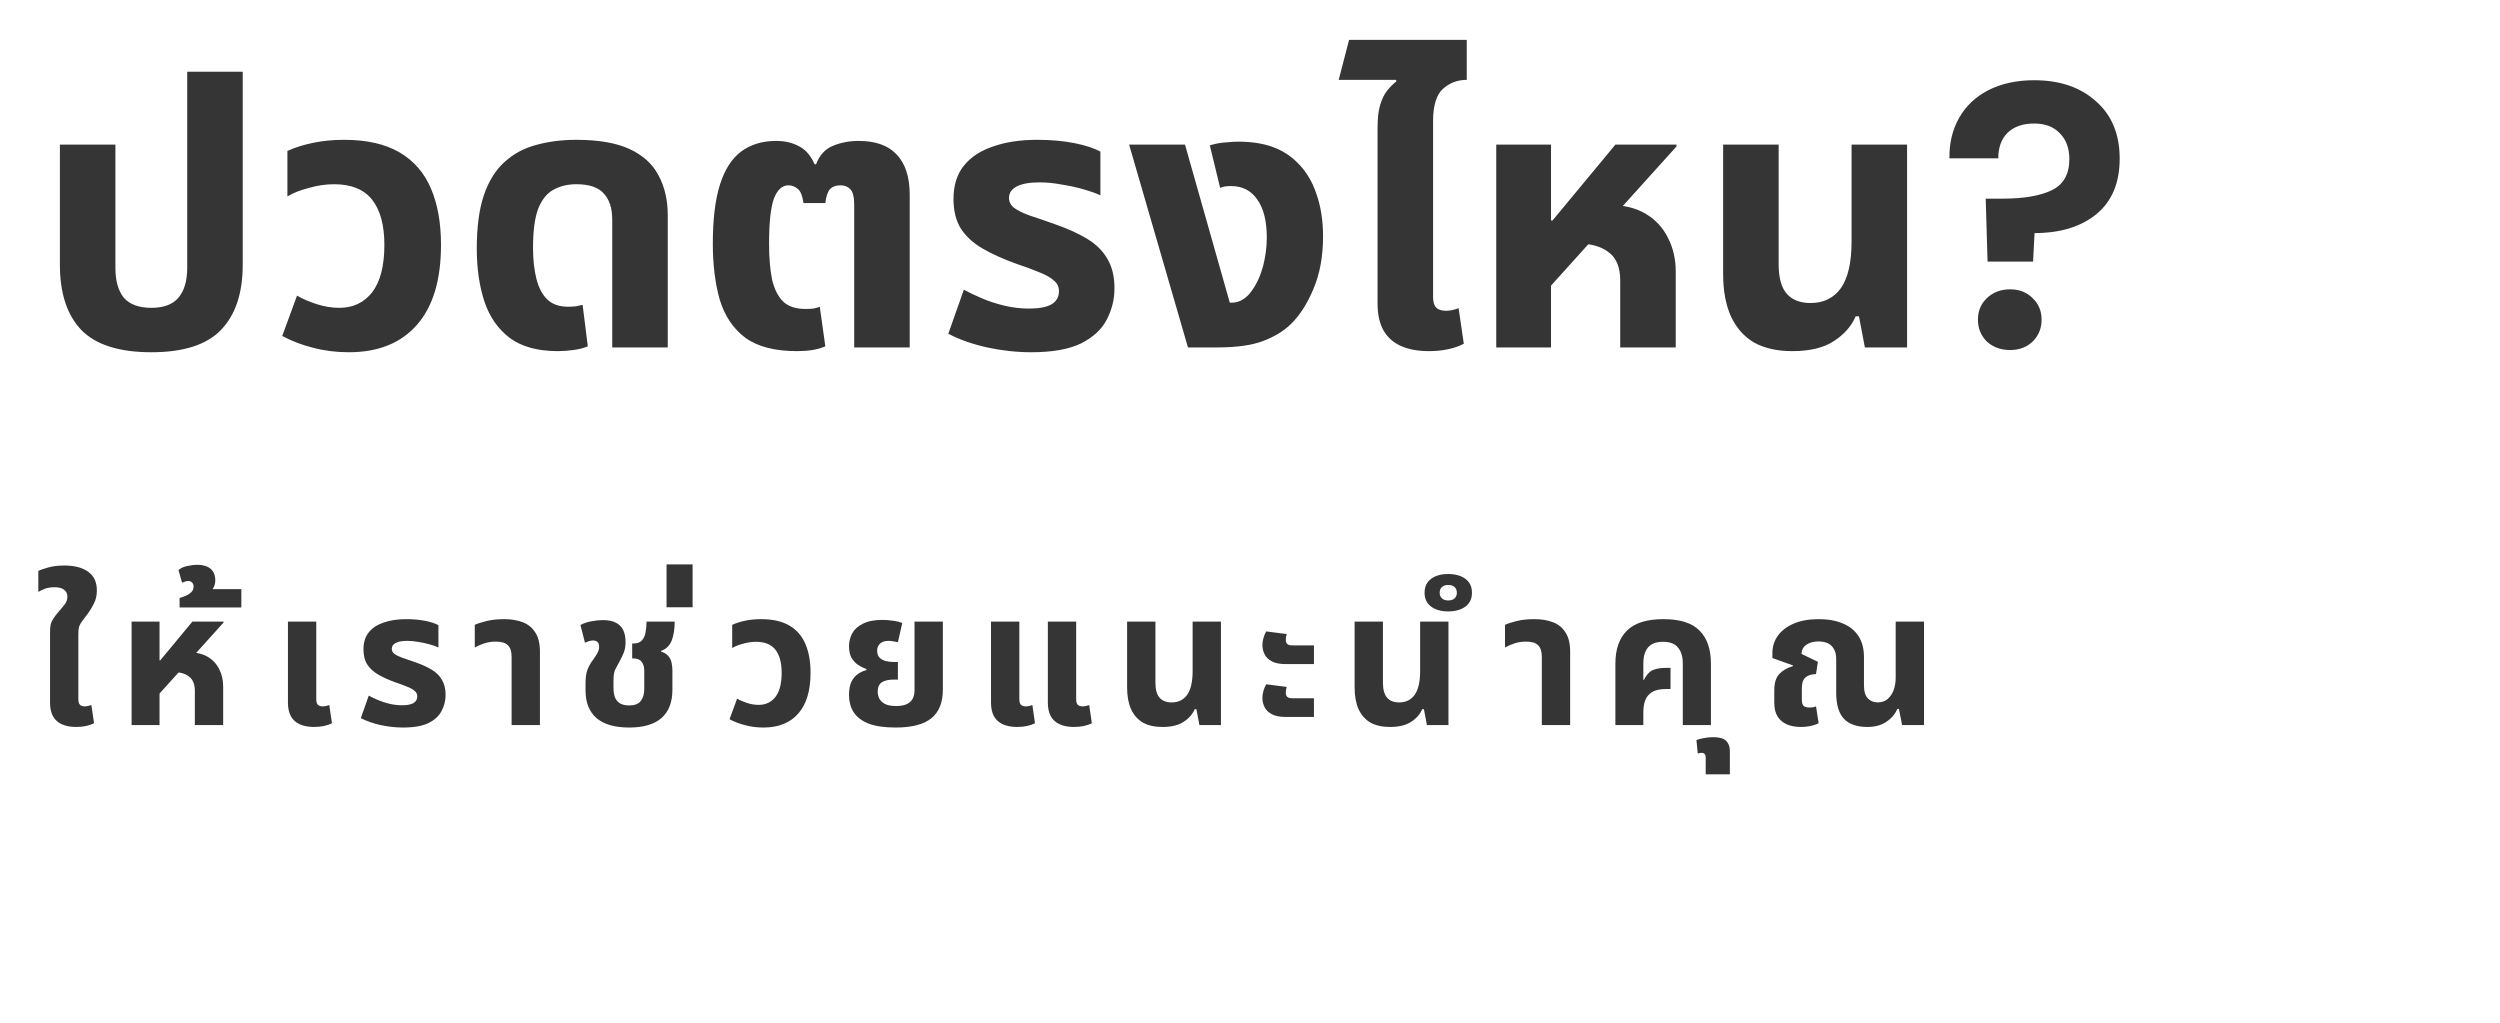 <svg width="662" height="271" viewBox="0 0 662 271" fill="none" xmlns="http://www.w3.org/2000/svg">
<g filter="url(#filter0_d_307_340)">
<path d="M140.066 158.274C131.573 158.274 125.399 156.314 121.544 152.394C117.755 148.409 115.86 142.659 115.86 135.146V103.296H130.56V135.93C130.56 139.393 131.311 142.039 132.814 143.868C134.382 145.632 136.799 146.514 140.066 146.514C143.333 146.514 145.717 145.632 147.22 143.868C148.788 142.039 149.572 139.393 149.572 135.93V83.99H164.272V135.146C164.272 142.659 162.345 148.409 158.49 152.394C154.701 156.314 148.559 158.274 140.066 158.274ZM192.375 158.274C189.043 158.274 185.907 157.882 182.967 157.098C180.027 156.379 177.283 155.334 174.735 153.962L178.655 143.28C180.092 144.129 181.824 144.881 183.849 145.534C185.874 146.187 187.867 146.514 189.827 146.514C193.486 146.514 196.393 145.142 198.549 142.398C200.705 139.589 201.783 135.407 201.783 129.854C201.783 124.627 200.705 120.642 198.549 117.898C196.393 115.154 193.028 113.782 188.455 113.782C186.299 113.782 184.078 114.109 181.791 114.762C179.504 115.35 177.61 116.101 176.107 117.016V104.962C178.132 104.047 180.419 103.329 182.967 102.806C185.515 102.283 188.226 102.022 191.101 102.022C197.112 102.022 202.012 103.133 205.801 105.354C209.59 107.575 212.367 110.777 214.131 114.958C215.895 119.074 216.777 124.039 216.777 129.854C216.777 139.131 214.654 146.187 210.407 151.022C206.16 155.857 200.15 158.274 192.375 158.274ZM247.713 157.98C242.421 157.98 238.207 156.837 235.071 154.55C231.935 152.198 229.681 148.997 228.309 144.946C226.937 140.83 226.251 136.126 226.251 130.834C226.251 125.15 226.872 120.446 228.113 116.722C229.42 112.933 231.249 109.993 233.601 107.902C235.953 105.746 238.73 104.243 241.931 103.394C245.198 102.479 248.758 102.022 252.613 102.022C258.493 102.022 263.197 102.839 266.725 104.472C270.253 106.105 272.801 108.425 274.369 111.43C276.002 114.435 276.819 117.963 276.819 122.014V157H262.119V123.19C262.119 120.119 261.368 117.8 259.865 116.232C258.428 114.599 256.01 113.782 252.613 113.782C250.326 113.782 248.301 114.272 246.537 115.252C244.838 116.167 243.499 117.833 242.519 120.25C241.604 122.667 241.147 126.13 241.147 130.638C241.147 133.709 241.441 136.42 242.029 138.772C242.617 141.124 243.564 142.953 244.871 144.26C246.243 145.567 248.072 146.22 250.359 146.22C251.078 146.22 251.764 146.187 252.417 146.122C253.136 145.991 253.756 145.861 254.279 145.73L255.651 156.706C254.606 157.163 253.332 157.49 251.829 157.686C250.392 157.882 249.02 157.98 247.713 157.98ZM311 157.98C305.186 157.98 300.645 156.804 297.378 154.452C294.177 152.035 291.923 148.703 290.616 144.456C289.375 140.144 288.754 135.146 288.754 129.462C288.754 123.125 289.375 117.963 290.616 113.978C291.858 109.993 293.72 107.053 296.202 105.158C298.75 103.263 301.854 102.316 305.512 102.316C307.799 102.316 309.792 102.773 311.49 103.688C313.254 104.537 314.659 106.138 315.704 108.49H316.096C317.011 106.073 318.514 104.439 320.604 103.59C322.695 102.741 324.949 102.316 327.366 102.316C331.874 102.316 335.239 103.525 337.46 105.942C339.747 108.359 340.89 111.887 340.89 116.526V157H326.19V119.27C326.19 117.245 325.864 115.873 325.21 115.154C324.557 114.435 323.675 114.076 322.564 114.076C321.323 114.076 320.376 114.435 319.722 115.154C319.134 115.873 318.742 117.081 318.546 118.78H312.764C312.503 116.885 312.013 115.644 311.294 115.056C310.576 114.403 309.726 114.076 308.746 114.076C307.113 114.076 305.839 115.252 304.924 117.604C304.075 119.956 303.65 123.941 303.65 129.56C303.65 133.219 303.912 136.355 304.434 138.968C305.022 141.516 306.002 143.476 307.374 144.848C308.746 146.155 310.706 146.808 313.254 146.808C314.038 146.808 314.757 146.775 315.41 146.71C316.064 146.579 316.619 146.416 317.076 146.22L318.546 156.706C317.501 157.163 316.358 157.49 315.116 157.686C313.875 157.882 312.503 157.98 311 157.98ZM373.063 158.274C369.209 158.274 365.321 157.849 361.401 157C357.547 156.151 354.117 154.942 351.111 153.374L355.227 141.712C356.534 142.431 358.102 143.182 359.931 143.966C361.761 144.75 363.753 145.403 365.909 145.926C368.065 146.449 370.254 146.71 372.475 146.71C375.089 146.71 377.049 146.351 378.355 145.632C379.727 144.848 380.413 143.672 380.413 142.104C380.413 140.928 379.956 139.981 379.041 139.262C378.192 138.478 376.918 137.759 375.219 137.106C373.521 136.387 371.495 135.636 369.143 134.852C365.681 133.611 362.708 132.271 360.225 130.834C357.743 129.397 355.815 127.633 354.443 125.542C353.137 123.451 352.483 120.838 352.483 117.702C352.483 114.109 353.398 111.169 355.227 108.882C357.057 106.595 359.637 104.897 362.969 103.786C366.301 102.61 370.189 102.022 374.631 102.022C378.29 102.022 381.589 102.316 384.529 102.904C387.469 103.492 389.756 104.243 391.389 105.158V116.722C390.279 116.199 388.809 115.677 386.979 115.154C385.215 114.631 383.288 114.207 381.197 113.88C379.172 113.488 377.212 113.292 375.317 113.292C372.639 113.292 370.613 113.651 369.241 114.37C367.869 115.089 367.183 116.101 367.183 117.408C367.183 118.453 367.641 119.335 368.555 120.054C369.535 120.773 370.94 121.459 372.769 122.112C374.599 122.7 376.787 123.451 379.335 124.366C382.733 125.542 385.607 126.849 387.959 128.286C390.311 129.723 392.075 131.487 393.251 133.578C394.493 135.669 395.113 138.249 395.113 141.32C395.113 144.26 394.427 147.037 393.055 149.65C391.749 152.198 389.495 154.289 386.293 155.922C383.092 157.49 378.682 158.274 373.063 158.274ZM414.574 157L398.992 103.296H413.79L425.648 145.142H426.236C427.281 145.142 428.261 144.848 429.176 144.26C430.091 143.672 430.875 142.888 431.528 141.908C432.835 140.079 433.815 137.923 434.468 135.44C435.121 132.892 435.448 130.377 435.448 127.894C435.448 123.517 434.599 120.152 432.9 117.8C431.267 115.448 428.98 114.272 426.04 114.272C425.452 114.272 424.897 114.305 424.374 114.37C423.917 114.435 423.492 114.566 423.1 114.762L420.356 103.492C421.859 103.035 423.263 102.773 424.57 102.708C425.942 102.577 427.053 102.512 427.902 102.512C431.365 102.512 434.37 102.969 436.918 103.884C439.466 104.799 441.655 106.171 443.484 108C445.771 110.221 447.469 112.998 448.58 116.33C449.756 119.662 450.344 123.419 450.344 127.6C450.344 132.892 449.495 137.531 447.796 141.516C446.163 145.436 444.17 148.539 441.818 150.826C439.858 152.721 437.375 154.223 434.37 155.334C431.43 156.445 427.379 157 422.218 157H414.574ZM464.778 113.096V98.788C464.778 96.305 465.007 94.313 465.464 92.81C465.922 91.242 466.542 89.968 467.326 88.988C468.11 88.008 468.927 87.191 469.776 86.538L469.678 86.146H454.488L457.232 75.562H488.396V86.146C485.979 86.146 483.888 86.93 482.124 88.498C480.36 90.066 479.478 92.941 479.478 97.122V113.096H464.778ZM478.4 157.98C475.46 157.98 472.978 157.523 470.952 156.608C468.927 155.693 467.392 154.321 466.346 152.492C465.301 150.597 464.778 148.245 464.778 145.436V103.296H479.478V143.672C479.478 144.913 479.74 145.828 480.262 146.416C480.85 147.004 481.732 147.298 482.908 147.298C483.431 147.298 483.986 147.233 484.574 147.102C485.162 146.971 485.718 146.808 486.24 146.612L487.612 156.02C486.371 156.673 484.966 157.163 483.398 157.49C481.83 157.817 480.164 157.98 478.4 157.98ZM496.205 157V103.296H510.709V123.386H511.101L527.761 103.296H543.931V103.786L510.709 140.634V157H496.205ZM529.035 157V139.262C529.035 135.799 528.022 133.317 525.997 131.814C524.037 130.246 521.162 129.462 517.373 129.462L525.997 119.27C529.917 119.27 533.184 120.054 535.797 121.622C538.41 123.19 540.37 125.313 541.677 127.992C543.049 130.605 543.735 133.611 543.735 137.008V157H529.035ZM574.612 157.98C570.626 157.98 567.262 157.229 564.518 155.726C561.839 154.158 559.781 151.839 558.344 148.768C556.972 145.697 556.286 141.941 556.286 137.498V103.296H570.986V134.95C570.986 138.543 571.704 141.157 573.142 142.79C574.579 144.423 576.67 145.24 579.414 145.24C582.876 145.24 585.555 143.933 587.45 141.32C589.344 138.641 590.292 134.525 590.292 128.972V103.296H604.992V157H593.82L592.252 148.768H591.37C590.259 151.381 588.332 153.57 585.588 155.334C582.909 157.098 579.25 157.98 574.612 157.98ZM638.653 86.244C645.448 86.244 650.903 88.106 655.019 91.83C659.201 95.489 661.291 100.552 661.291 107.02C661.291 113.423 659.233 118.323 655.117 121.72C651.001 125.052 645.546 126.718 638.751 126.718L638.359 134.264H626.305L625.815 117.604H630.225C635.909 117.604 640.287 116.853 643.357 115.35C646.428 113.847 647.963 111.103 647.963 107.118C647.963 104.243 647.114 101.957 645.415 100.258C643.782 98.559 641.528 97.71 638.653 97.71C635.648 97.71 633.296 98.527 631.597 100.16C629.964 101.793 629.147 104.047 629.147 106.922H616.211C616.146 102.937 616.995 99.376 618.759 96.24C620.523 93.104 623.104 90.654 626.501 88.89C629.964 87.126 634.015 86.244 638.653 86.244ZM632.283 157.686C629.801 157.686 627.743 156.935 626.109 155.432C624.541 153.864 623.757 151.937 623.757 149.65C623.757 147.363 624.541 145.469 626.109 143.966C627.743 142.398 629.801 141.614 632.283 141.614C634.701 141.614 636.693 142.398 638.261 143.966C639.829 145.469 640.613 147.363 640.613 149.65C640.613 151.937 639.829 153.864 638.261 155.432C636.693 156.935 634.701 157.686 632.283 157.686ZM120.2 257.5C118.7 257.5 117.433 257.267 116.4 256.8C115.367 256.333 114.583 255.633 114.05 254.7C113.517 253.733 113.25 252.533 113.25 251.1V232.6C113.25 231.733 113.3 231.017 113.4 230.45C113.533 229.883 113.767 229.35 114.1 228.85C114.433 228.317 114.917 227.683 115.55 226.95C116.217 226.183 116.767 225.517 117.2 224.95C117.633 224.383 117.85 223.733 117.85 223C117.85 222.233 117.567 221.633 117 221.2C116.467 220.733 115.617 220.5 114.45 220.5C113.55 220.5 112.75 220.617 112.05 220.85C111.35 221.083 110.717 221.383 110.15 221.75V216.2C110.617 215.933 111.45 215.633 112.65 215.3C113.883 214.933 115.367 214.75 117.1 214.75C119.733 214.75 121.817 215.3 123.35 216.4C124.883 217.5 125.65 219.15 125.65 221.35C125.65 222.683 125.383 223.85 124.85 224.85C124.35 225.85 123.817 226.733 123.25 227.5C122.717 228.233 122.25 228.85 121.85 229.35C121.483 229.817 121.2 230.3 121 230.8C120.833 231.3 120.75 231.967 120.75 232.8V250.2C120.75 250.833 120.883 251.3 121.15 251.6C121.45 251.9 121.883 252.05 122.45 252.05C122.717 252.05 123 252.017 123.3 251.95C123.633 251.883 123.933 251.8 124.2 251.7L124.9 256.5C124.267 256.833 123.55 257.083 122.75 257.25C121.95 257.417 121.1 257.5 120.2 257.5ZM134.845 257V229.6H142.245V239.85H142.445L150.945 229.6H159.195V229.85L142.245 248.65V257H134.845ZM151.595 257V247.95C151.595 246.183 151.078 244.917 150.045 244.15C149.045 243.35 147.578 242.95 145.645 242.95L150.045 237.75C152.045 237.75 153.711 238.15 155.045 238.95C156.378 239.75 157.378 240.833 158.045 242.2C158.745 243.533 159.095 245.067 159.095 246.8V257H151.595ZM147.557 225.85V223.35C148.024 223.217 148.541 223.033 149.107 222.8C149.674 222.567 150.174 222.25 150.607 221.85C151.041 221.45 151.257 220.95 151.257 220.35C151.257 219.883 151.124 219.517 150.857 219.25C150.591 218.983 150.257 218.85 149.857 218.85C149.591 218.85 149.307 218.9 149.007 219C148.707 219.1 148.441 219.2 148.207 219.3L147.257 215.95C147.924 215.383 148.757 215.017 149.757 214.85C150.724 214.65 151.541 214.55 152.207 214.55C153.707 214.55 154.891 214.9 155.757 215.6C156.591 216.3 157.007 217.333 157.007 218.7C157.007 219.433 156.824 220.117 156.457 220.75C156.057 221.383 155.457 221.9 154.657 222.3L154.457 221H163.907V225.85H147.557ZM183.198 257.5C181.698 257.5 180.431 257.267 179.398 256.8C178.365 256.333 177.581 255.633 177.048 254.7C176.515 253.733 176.248 252.533 176.248 251.1V229.6H183.748V250.2C183.748 250.833 183.881 251.3 184.148 251.6C184.448 251.9 184.898 252.05 185.498 252.05C185.765 252.05 186.048 252.017 186.348 251.95C186.648 251.883 186.931 251.8 187.198 251.7L187.898 256.5C187.265 256.833 186.548 257.083 185.748 257.25C184.948 257.417 184.098 257.5 183.198 257.5ZM206.744 257.65C204.777 257.65 202.794 257.433 200.794 257C198.827 256.567 197.077 255.95 195.544 255.15L197.644 249.2C198.31 249.567 199.11 249.95 200.044 250.35C200.977 250.75 201.994 251.083 203.094 251.35C204.194 251.617 205.31 251.75 206.444 251.75C207.777 251.75 208.777 251.567 209.444 251.2C210.144 250.8 210.494 250.2 210.494 249.4C210.494 248.8 210.26 248.317 209.794 247.95C209.36 247.55 208.71 247.183 207.844 246.85C206.977 246.483 205.944 246.1 204.744 245.7C202.977 245.067 201.46 244.383 200.194 243.65C198.927 242.917 197.944 242.017 197.244 240.95C196.577 239.883 196.244 238.55 196.244 236.95C196.244 235.117 196.71 233.617 197.644 232.45C198.577 231.283 199.894 230.417 201.594 229.85C203.294 229.25 205.277 228.95 207.544 228.95C209.41 228.95 211.094 229.1 212.594 229.4C214.094 229.7 215.26 230.083 216.094 230.55V236.45C215.527 236.183 214.777 235.917 213.844 235.65C212.944 235.383 211.96 235.167 210.894 235C209.86 234.8 208.86 234.7 207.894 234.7C206.527 234.7 205.494 234.883 204.794 235.25C204.094 235.617 203.744 236.133 203.744 236.8C203.744 237.333 203.977 237.783 204.444 238.15C204.944 238.517 205.66 238.867 206.594 239.2C207.527 239.5 208.644 239.883 209.944 240.35C211.677 240.95 213.144 241.617 214.344 242.35C215.544 243.083 216.444 243.983 217.044 245.05C217.677 246.117 217.994 247.433 217.994 249C217.994 250.5 217.644 251.917 216.944 253.25C216.277 254.55 215.127 255.617 213.494 256.45C211.86 257.25 209.61 257.65 206.744 257.65ZM235.473 257V238.9C235.473 237.5 235.139 236.483 234.473 235.85C233.839 235.217 232.789 234.9 231.323 234.9C230.223 234.9 229.206 235.05 228.273 235.35C227.373 235.65 226.523 236.017 225.723 236.45V230.45C226.456 230.117 227.489 229.783 228.823 229.45C230.156 229.117 231.723 228.95 233.523 228.95C235.356 228.95 236.973 229.217 238.373 229.75C239.806 230.283 240.923 231.183 241.723 232.45C242.556 233.683 242.973 235.383 242.973 237.55V257H235.473ZM266.601 257.65C262.801 257.65 259.918 256.817 257.951 255.15C256.018 253.45 255.051 251.017 255.051 247.85V245.9C255.051 244.533 255.201 243.4 255.501 242.5C255.835 241.6 256.268 240.783 256.801 240.05C257.335 239.317 257.768 238.667 258.101 238.1C258.468 237.5 258.651 236.883 258.651 236.25C258.651 235.65 258.501 235.233 258.201 235C257.935 234.733 257.568 234.6 257.101 234.6C256.768 234.6 256.418 234.65 256.051 234.75C255.718 234.85 255.335 235 254.901 235.2L253.701 230.5C254.635 230 255.635 229.667 256.701 229.5C257.801 229.3 258.768 229.2 259.601 229.2C261.068 229.2 262.235 229.433 263.101 229.9C264.001 230.367 264.651 231.033 265.051 231.9C265.451 232.767 265.651 233.8 265.651 235C265.651 236.033 265.501 236.95 265.201 237.75C264.901 238.517 264.518 239.317 264.051 240.15C263.618 240.917 263.235 241.633 262.901 242.3C262.601 242.967 262.451 243.933 262.451 245.2V247.1C262.451 248.2 262.601 249.1 262.901 249.8C263.235 250.5 263.718 251.017 264.351 251.35C264.985 251.65 265.735 251.8 266.601 251.8C268.035 251.8 269.051 251.417 269.651 250.65C270.285 249.85 270.601 248.783 270.601 247.45V242.6C270.601 241.6 270.368 240.817 269.901 240.25C269.468 239.65 268.718 239.35 267.651 239.35H267.401V235.4H267.701C268.735 235.4 269.501 235.117 270.001 234.55C270.501 233.983 270.818 233.267 270.951 232.4C271.118 231.5 271.201 230.567 271.201 229.6H278.651C278.651 231.633 278.385 233.317 277.851 234.65C277.318 235.983 276.385 236.883 275.051 237.35V237.55C275.851 237.783 276.468 238.15 276.901 238.65C277.335 239.117 277.635 239.683 277.801 240.35C277.968 241.017 278.051 241.75 278.051 242.55V247.65C278.051 250.95 277.085 253.45 275.151 255.15C273.218 256.817 270.368 257.65 266.601 257.65ZM276.502 225.8V214.45H283.402V225.8H276.502ZM302.183 257.65C300.483 257.65 298.883 257.45 297.383 257.05C295.883 256.683 294.483 256.15 293.183 255.45L295.183 250C295.916 250.433 296.799 250.817 297.833 251.15C298.866 251.483 299.883 251.65 300.883 251.65C302.749 251.65 304.233 250.95 305.333 249.55C306.433 248.117 306.983 245.983 306.983 243.15C306.983 240.483 306.433 238.45 305.333 237.05C304.233 235.65 302.516 234.95 300.183 234.95C299.083 234.95 297.949 235.117 296.783 235.45C295.616 235.75 294.649 236.133 293.883 236.6V230.45C294.916 229.983 296.083 229.617 297.383 229.35C298.683 229.083 300.066 228.95 301.533 228.95C304.599 228.95 307.099 229.517 309.033 230.65C310.966 231.783 312.383 233.417 313.283 235.55C314.183 237.65 314.633 240.183 314.633 243.15C314.633 247.883 313.549 251.483 311.383 253.95C309.216 256.417 306.149 257.65 302.183 257.65ZM337.166 257.65C334.166 257.65 331.766 257.3 329.966 256.6C328.166 255.867 326.85 254.85 326.016 253.55C325.216 252.25 324.816 250.75 324.816 249.05C324.816 247.583 325.033 246.4 325.466 245.5C325.933 244.6 326.516 243.917 327.216 243.45C327.95 242.95 328.683 242.617 329.416 242.45V242.15C328.65 241.883 327.916 241.517 327.216 241.05C326.516 240.583 325.933 239.95 325.466 239.15C325.033 238.35 324.816 237.35 324.816 236.15C324.816 234.917 325.1 233.767 325.666 232.7C326.266 231.633 327.216 230.783 328.516 230.15C329.816 229.483 331.533 229.15 333.666 229.15C334.7 229.15 335.7 229.233 336.666 229.4C337.633 229.533 338.383 229.733 338.916 230L337.766 235.05C337.5 234.983 337.133 234.917 336.666 234.85C336.233 234.75 335.783 234.7 335.316 234.7C334.283 234.7 333.516 234.95 333.016 235.45C332.516 235.917 332.266 236.533 332.266 237.3C332.266 238.1 332.483 238.717 332.916 239.15C333.35 239.583 333.9 239.883 334.566 240.05C335.266 240.217 335.983 240.3 336.716 240.3H337.766V244.95H336.716C335.283 244.95 334.2 245.2 333.466 245.7C332.766 246.2 332.416 247.017 332.416 248.15C332.416 248.75 332.55 249.35 332.816 249.95C333.116 250.517 333.616 251 334.316 251.4C335.016 251.767 336.016 251.95 337.316 251.95C338.55 251.95 339.516 251.767 340.216 251.4C340.916 251.033 341.416 250.55 341.716 249.95C342.016 249.317 342.166 248.617 342.166 247.85V229.6H349.666V247.6C349.666 251.033 348.65 253.567 346.616 255.2C344.616 256.833 341.466 257.65 337.166 257.65ZM369.37 257.5C367.87 257.5 366.603 257.267 365.57 256.8C364.537 256.333 363.753 255.633 363.22 254.7C362.687 253.733 362.42 252.533 362.42 251.1V229.6H369.92V250.2C369.92 250.833 370.053 251.3 370.32 251.6C370.62 251.9 371.07 252.05 371.67 252.05C371.937 252.05 372.22 252.017 372.52 251.95C372.82 251.883 373.103 251.8 373.37 251.7L374.07 256.5C373.437 256.833 372.72 257.083 371.92 257.25C371.12 257.417 370.27 257.5 369.37 257.5ZM384.42 257.5C382.92 257.5 381.653 257.267 380.62 256.8C379.587 256.333 378.803 255.633 378.27 254.7C377.737 253.733 377.47 252.533 377.47 251.1V229.6H384.97V250.2C384.97 250.833 385.103 251.3 385.37 251.6C385.67 251.9 386.12 252.05 386.72 252.05C386.987 252.05 387.27 252.017 387.57 251.95C387.87 251.883 388.153 251.8 388.42 251.7L389.12 256.5C388.487 256.833 387.77 257.083 386.97 257.25C386.17 257.417 385.32 257.5 384.42 257.5ZM407.807 257.5C405.774 257.5 404.057 257.117 402.657 256.35C401.29 255.55 400.24 254.367 399.507 252.8C398.807 251.233 398.457 249.317 398.457 247.05V229.6H405.957V245.75C405.957 247.583 406.324 248.917 407.057 249.75C407.79 250.583 408.857 251 410.257 251C412.024 251 413.39 250.333 414.357 249C415.324 247.633 415.807 245.533 415.807 242.7V229.6H423.307V257H417.607L416.807 252.8H416.357C415.79 254.133 414.807 255.25 413.407 256.15C412.04 257.05 410.174 257.5 407.807 257.5ZM440.481 240.85C438.948 240.85 437.731 240.617 436.831 240.15C435.931 239.683 435.281 239.067 434.881 238.3C434.481 237.5 434.281 236.667 434.281 235.8C434.281 235.233 434.365 234.65 434.531 234.05C434.698 233.417 434.948 232.8 435.281 232.2L440.731 232.9C440.665 233.133 440.598 233.383 440.531 233.65C440.498 233.917 440.481 234.2 440.481 234.5C440.481 234.933 440.615 235.283 440.881 235.55C441.148 235.783 441.615 235.9 442.281 235.9H447.931V240.85H440.481ZM440.481 254.85C438.948 254.85 437.731 254.617 436.831 254.15C435.931 253.683 435.281 253.067 434.881 252.3C434.481 251.5 434.281 250.667 434.281 249.8C434.281 249.233 434.365 248.65 434.531 248.05C434.698 247.417 434.948 246.8 435.281 246.2L440.731 246.9C440.665 247.133 440.598 247.383 440.531 247.65C440.498 247.917 440.481 248.2 440.481 248.5C440.481 248.933 440.615 249.283 440.881 249.55C441.148 249.783 441.615 249.9 442.281 249.9H447.931V254.85H440.481ZM468.051 257.5C466.018 257.5 464.301 257.117 462.901 256.35C461.535 255.55 460.485 254.367 459.751 252.8C459.051 251.233 458.701 249.317 458.701 247.05V229.6H466.201V245.75C466.201 247.583 466.568 248.917 467.301 249.75C468.035 250.583 469.101 251 470.501 251C472.268 251 473.635 250.333 474.601 249C475.568 247.633 476.051 245.533 476.051 242.7V229.6H483.551V257H477.851L477.051 252.8H476.601C476.035 254.133 475.051 255.25 473.651 256.15C472.285 257.05 470.418 257.5 468.051 257.5ZM483.475 226.9C481.575 226.9 480.059 226.467 478.925 225.6C477.792 224.733 477.225 223.517 477.225 221.95C477.225 220.383 477.792 219.167 478.925 218.3C480.059 217.433 481.575 217 483.475 217C485.375 217 486.909 217.433 488.075 218.3C489.209 219.167 489.775 220.383 489.775 221.95C489.775 223.517 489.209 224.733 488.075 225.6C486.909 226.467 485.375 226.9 483.475 226.9ZM483.475 224C484.209 224 484.775 223.817 485.175 223.45C485.575 223.083 485.775 222.583 485.775 221.95C485.775 221.317 485.575 220.817 485.175 220.45C484.775 220.083 484.209 219.9 483.475 219.9C482.775 219.9 482.225 220.083 481.825 220.45C481.425 220.817 481.225 221.317 481.225 221.95C481.225 222.583 481.425 223.083 481.825 223.45C482.225 223.817 482.775 224 483.475 224ZM508.275 257V238.9C508.275 237.5 507.942 236.483 507.275 235.85C506.642 235.217 505.592 234.9 504.125 234.9C503.025 234.9 502.009 235.05 501.075 235.35C500.175 235.65 499.325 236.017 498.525 236.45V230.45C499.259 230.117 500.292 229.783 501.625 229.45C502.959 229.117 504.525 228.95 506.325 228.95C508.159 228.95 509.775 229.217 511.175 229.75C512.609 230.283 513.725 231.183 514.525 232.45C515.359 233.683 515.775 235.383 515.775 237.55V257H508.275ZM527.754 257V240.75C527.754 236.917 528.771 234 530.804 232C532.837 229.967 536.054 228.95 540.454 228.95C544.887 228.95 548.087 229.967 550.054 232C552.054 234 553.054 236.917 553.054 240.75V257H545.604V240.65C545.604 238.883 545.187 237.5 544.354 236.5C543.554 235.467 542.221 234.95 540.354 234.95C538.521 234.95 537.187 235.467 536.354 236.5C535.554 237.5 535.154 238.883 535.154 240.65V245L535.304 245.05C535.937 243.75 536.687 242.9 537.554 242.5C538.454 242.067 539.671 241.85 541.204 241.85H542.354V247.45H541.204C539.537 247.45 538.271 247.733 537.404 248.3C536.537 248.867 535.937 249.617 535.604 250.55C535.304 251.45 535.154 252.467 535.154 253.6V257H527.754ZM551.668 270.05V265.6C551.668 264.767 551.301 264.35 550.568 264.35C550.401 264.35 550.234 264.367 550.068 264.4C549.901 264.433 549.734 264.483 549.568 264.55L549.218 260.95C549.684 260.783 550.334 260.617 551.168 260.45C551.968 260.283 552.784 260.2 553.618 260.2C555.251 260.2 556.401 260.517 557.068 261.15C557.734 261.817 558.068 262.717 558.068 263.85V270.05H551.668ZM576.878 257.5C575.445 257.5 574.195 257.267 573.128 256.8C572.095 256.333 571.278 255.633 570.678 254.7C570.111 253.733 569.828 252.533 569.828 251.1V247.85C569.828 245.883 570.261 244.433 571.128 243.5C571.995 242.567 573.195 241.867 574.728 241.4L574.778 241.2L569.328 239.25V237.95C569.328 236.25 569.795 234.733 570.728 233.4C571.695 232.033 573.095 230.95 574.928 230.15C576.761 229.35 578.995 228.95 581.628 228.95C584.095 228.95 586.211 229.333 587.978 230.1C589.778 230.833 591.161 231.95 592.128 233.45C593.095 234.917 593.578 236.767 593.578 239V246.5C593.578 248.1 593.928 249.25 594.628 249.95C595.328 250.65 596.195 251 597.228 251C598.195 251 599.028 250.733 599.728 250.2C600.428 249.633 600.978 248.867 601.378 247.9C601.778 246.9 601.978 245.733 601.978 244.4V229.6H609.478V257H603.678L602.828 252.7H602.428C601.828 254.1 600.845 255.25 599.478 256.15C598.145 257.05 596.478 257.5 594.478 257.5C591.745 257.5 589.678 256.783 588.278 255.35C586.911 253.883 586.228 251.583 586.228 248.45V239.55C586.228 238.383 586.011 237.467 585.578 236.8C585.178 236.1 584.628 235.6 583.928 235.3C583.228 235 582.428 234.85 581.528 234.85C580.261 234.85 579.211 235.133 578.378 235.7C577.545 236.233 577.095 237.05 577.028 238.15L581.378 240.25L580.878 243.5C579.645 243.533 578.711 243.833 578.078 244.4C577.445 244.933 577.128 245.883 577.128 247.25V250.3C577.128 251.033 577.278 251.567 577.578 251.9C577.911 252.2 578.428 252.35 579.128 252.35C579.428 252.35 579.728 252.333 580.028 252.3C580.361 252.233 580.645 252.15 580.878 252.05L581.578 256.5C580.945 256.833 580.228 257.083 579.428 257.25C578.628 257.417 577.778 257.5 576.878 257.5Z" fill="#353535"/>
</g>
<defs>
<filter id="filter0_d_307_340" x="0.15" y="0.562" width="661.141" height="269.488" filterUnits="userSpaceOnUse" color-interpolation-filters="sRGB">
<feFlood flood-opacity="0" result="BackgroundImageFix"/>
<feColorMatrix in="SourceAlpha" type="matrix" values="0 0 0 0 0 0 0 0 0 0 0 0 0 0 0 0 0 0 127 0" result="hardAlpha"/>
<feOffset dx="-100" dy="-65"/>
<feGaussianBlur stdDeviation="5"/>
<feComposite in2="hardAlpha" operator="out"/>
<feColorMatrix type="matrix" values="0 0 0 0 0 0 0 0 0 0 0 0 0 0 0 0 0 0 0.25 0"/>
<feBlend mode="normal" in2="BackgroundImageFix" result="effect1_dropShadow_307_340"/>
<feBlend mode="normal" in="SourceGraphic" in2="effect1_dropShadow_307_340" result="shape"/>
</filter>
</defs>
</svg>
